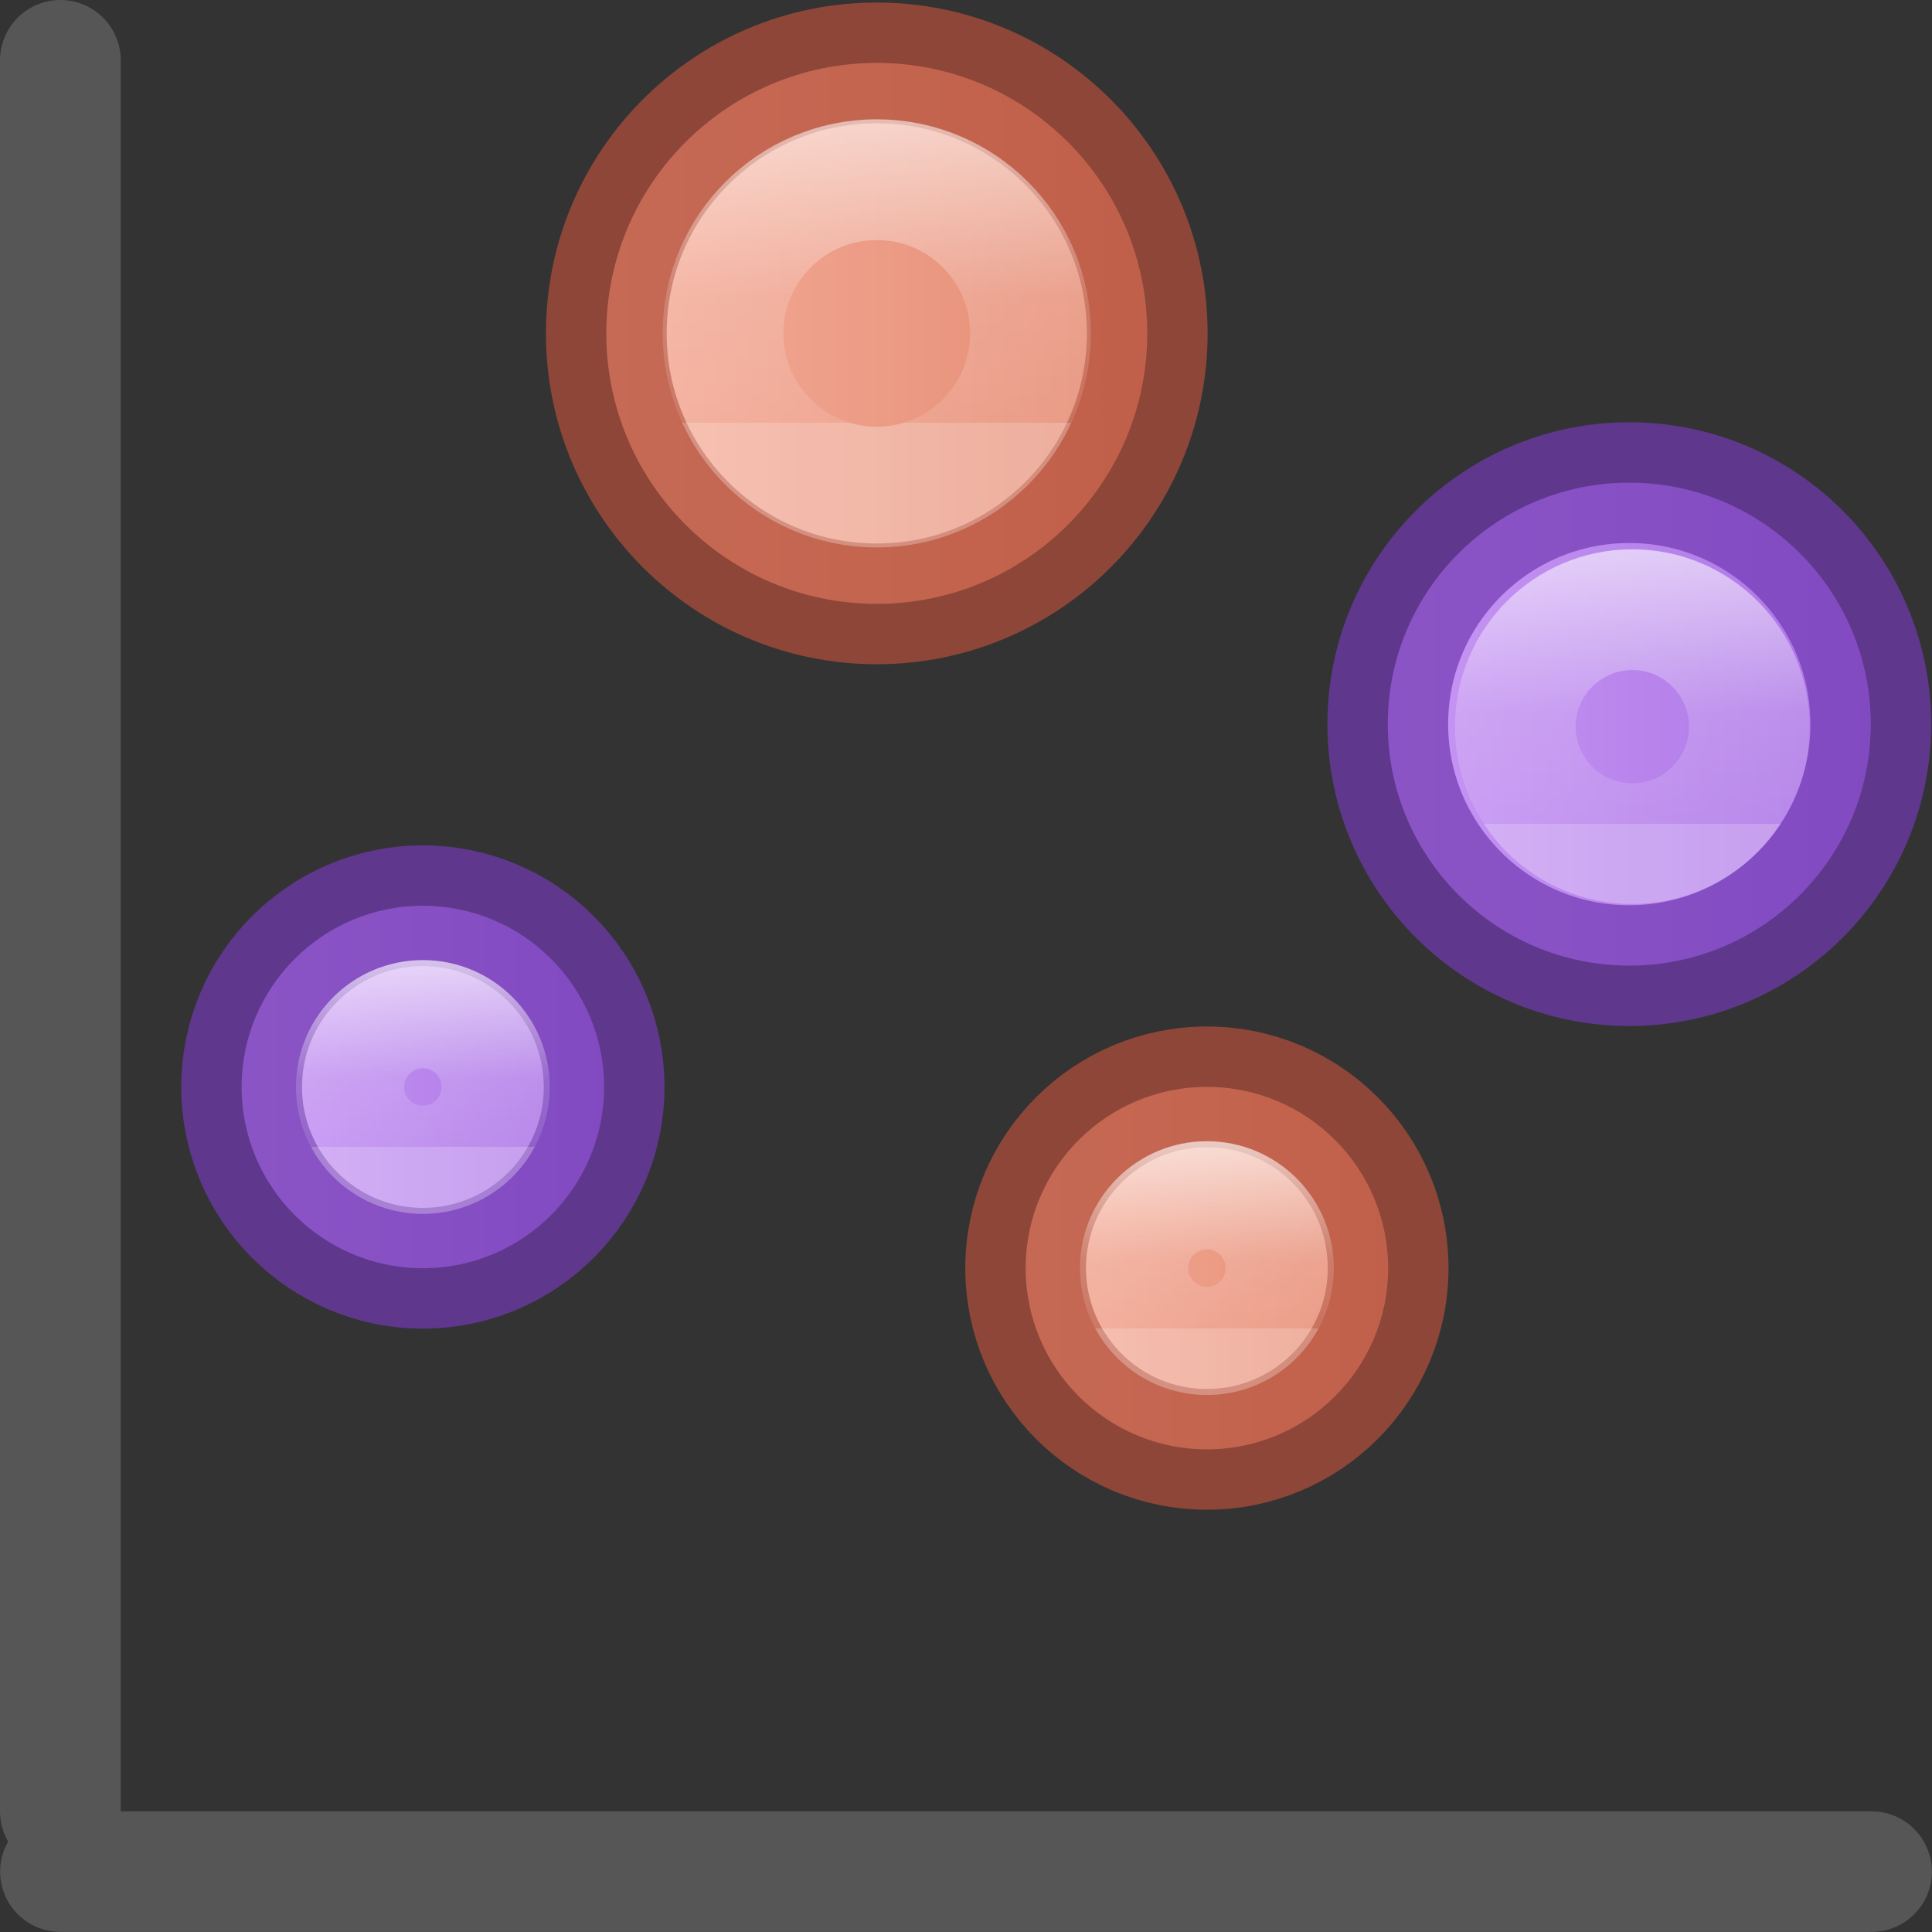 <svg viewBox="0 0 16 16" xmlns="http://www.w3.org/2000/svg" xmlns:xlink="http://www.w3.org/1999/xlink"><rect x="0" y="0" width="16" height="16" fill="#333333" stroke="none"/><linearGradient id="a" gradientUnits="userSpaceOnUse" x1="16.53" x2="22.53" y1="11.989" y2="11.989"><stop offset="0" stop-color="#cd9ef7"/><stop offset="1" stop-color="#a56de2"/></linearGradient><linearGradient id="b"><stop offset="0" stop-color="#fff"/><stop offset=".654" stop-color="#fff" stop-opacity=".235"/><stop offset="1" stop-color="#fff" stop-opacity=".157"/><stop offset="1" stop-color="#fff" stop-opacity=".392"/></linearGradient><linearGradient id="c" gradientUnits="userSpaceOnUse" x1="13.493" x2="19.507" y1="13.564" y2="13.989"><stop offset="0" stop-color="#f7b19e"/><stop offset="1" stop-color="#e2866d"/></linearGradient><linearGradient id="d" gradientUnits="userSpaceOnUse" x1="-11.519" x2="-5.919" xlink:href="#c" y1="3.781" y2="3.781"/><linearGradient id="e" gradientUnits="userSpaceOnUse" x1="-8.48" x2="-8.48" xlink:href="#b" y1="1.52" y2="4.52"/><linearGradient id="f" gradientUnits="userSpaceOnUse" x1="-14.578" x2="-10.377" xlink:href="#a" y1="10.022" y2="10.022"/><linearGradient id="g" gradientUnits="userSpaceOnUse" x1="-12.48" x2="-12.48" xlink:href="#b" y1="8.884" y2="10.52"/><linearGradient id="h" gradientUnits="userSpaceOnUse" x1="-8.086" x2="-3.885" xlink:href="#c" y1="11.522" y2="11.522"/><linearGradient id="i" gradientUnits="userSpaceOnUse" x1="-5.987" x2="-5.987" xlink:href="#b" y1="10.384" y2="12.02"/><linearGradient id="j" gradientUnits="userSpaceOnUse" x1="-5.285" x2=".311" xlink:href="#a" y1="7.017" y2="7.017"/><linearGradient id="k" gradientUnits="userSpaceOnUse" x1="-2.465" x2="-2.465" xlink:href="#b" y1="5.208" y2="7.839"/><g stroke-linecap="round"><g fill="none" stroke="#565656" transform="translate(-3 2.99)"><path d="m3.5 12.51h15" stroke-width=".998"/><path d="m3.5-2.49v14.5"/></g><g stroke-linejoin="round" stroke-opacity=".706"><circle cx="-8.719" cy="3.781" fill="url(#d)" r="2.24" stroke="#b24f39" transform="translate(15.98 -1.02)"/><circle cx="-8.719" cy="3.781" fill="none" r="1.273" stroke="url(#e)" transform="translate(15.98 -1.02)"/><circle cx="-12.478" cy="10.022" fill="url(#f)" r="1.501" stroke="#7239b3" transform="translate(15.98 -1.02)"/><circle cx="-12.478" cy="10.022" fill="none" r=".603" stroke="url(#g)" stroke-width=".896" transform="translate(15.98 -1.02)"/><circle cx="-5.985" cy="11.522" fill="url(#h)" r="1.501" stroke="#b24f39" transform="translate(15.98 -1.02)"/><circle cx="-5.985" cy="11.522" fill="none" r=".603" stroke="url(#i)" stroke-width=".896" transform="translate(15.98 -1.02)"/><circle cx="-2.487" cy="7.017" fill="url(#j)" r="2" stroke="#7239b3" transform="translate(15.98 -1.02)"/><circle cx="-2.462" cy="7.038" fill="none" r=".969" stroke="url(#k)" transform="translate(15.98 -1.02)"/></g></g></svg>